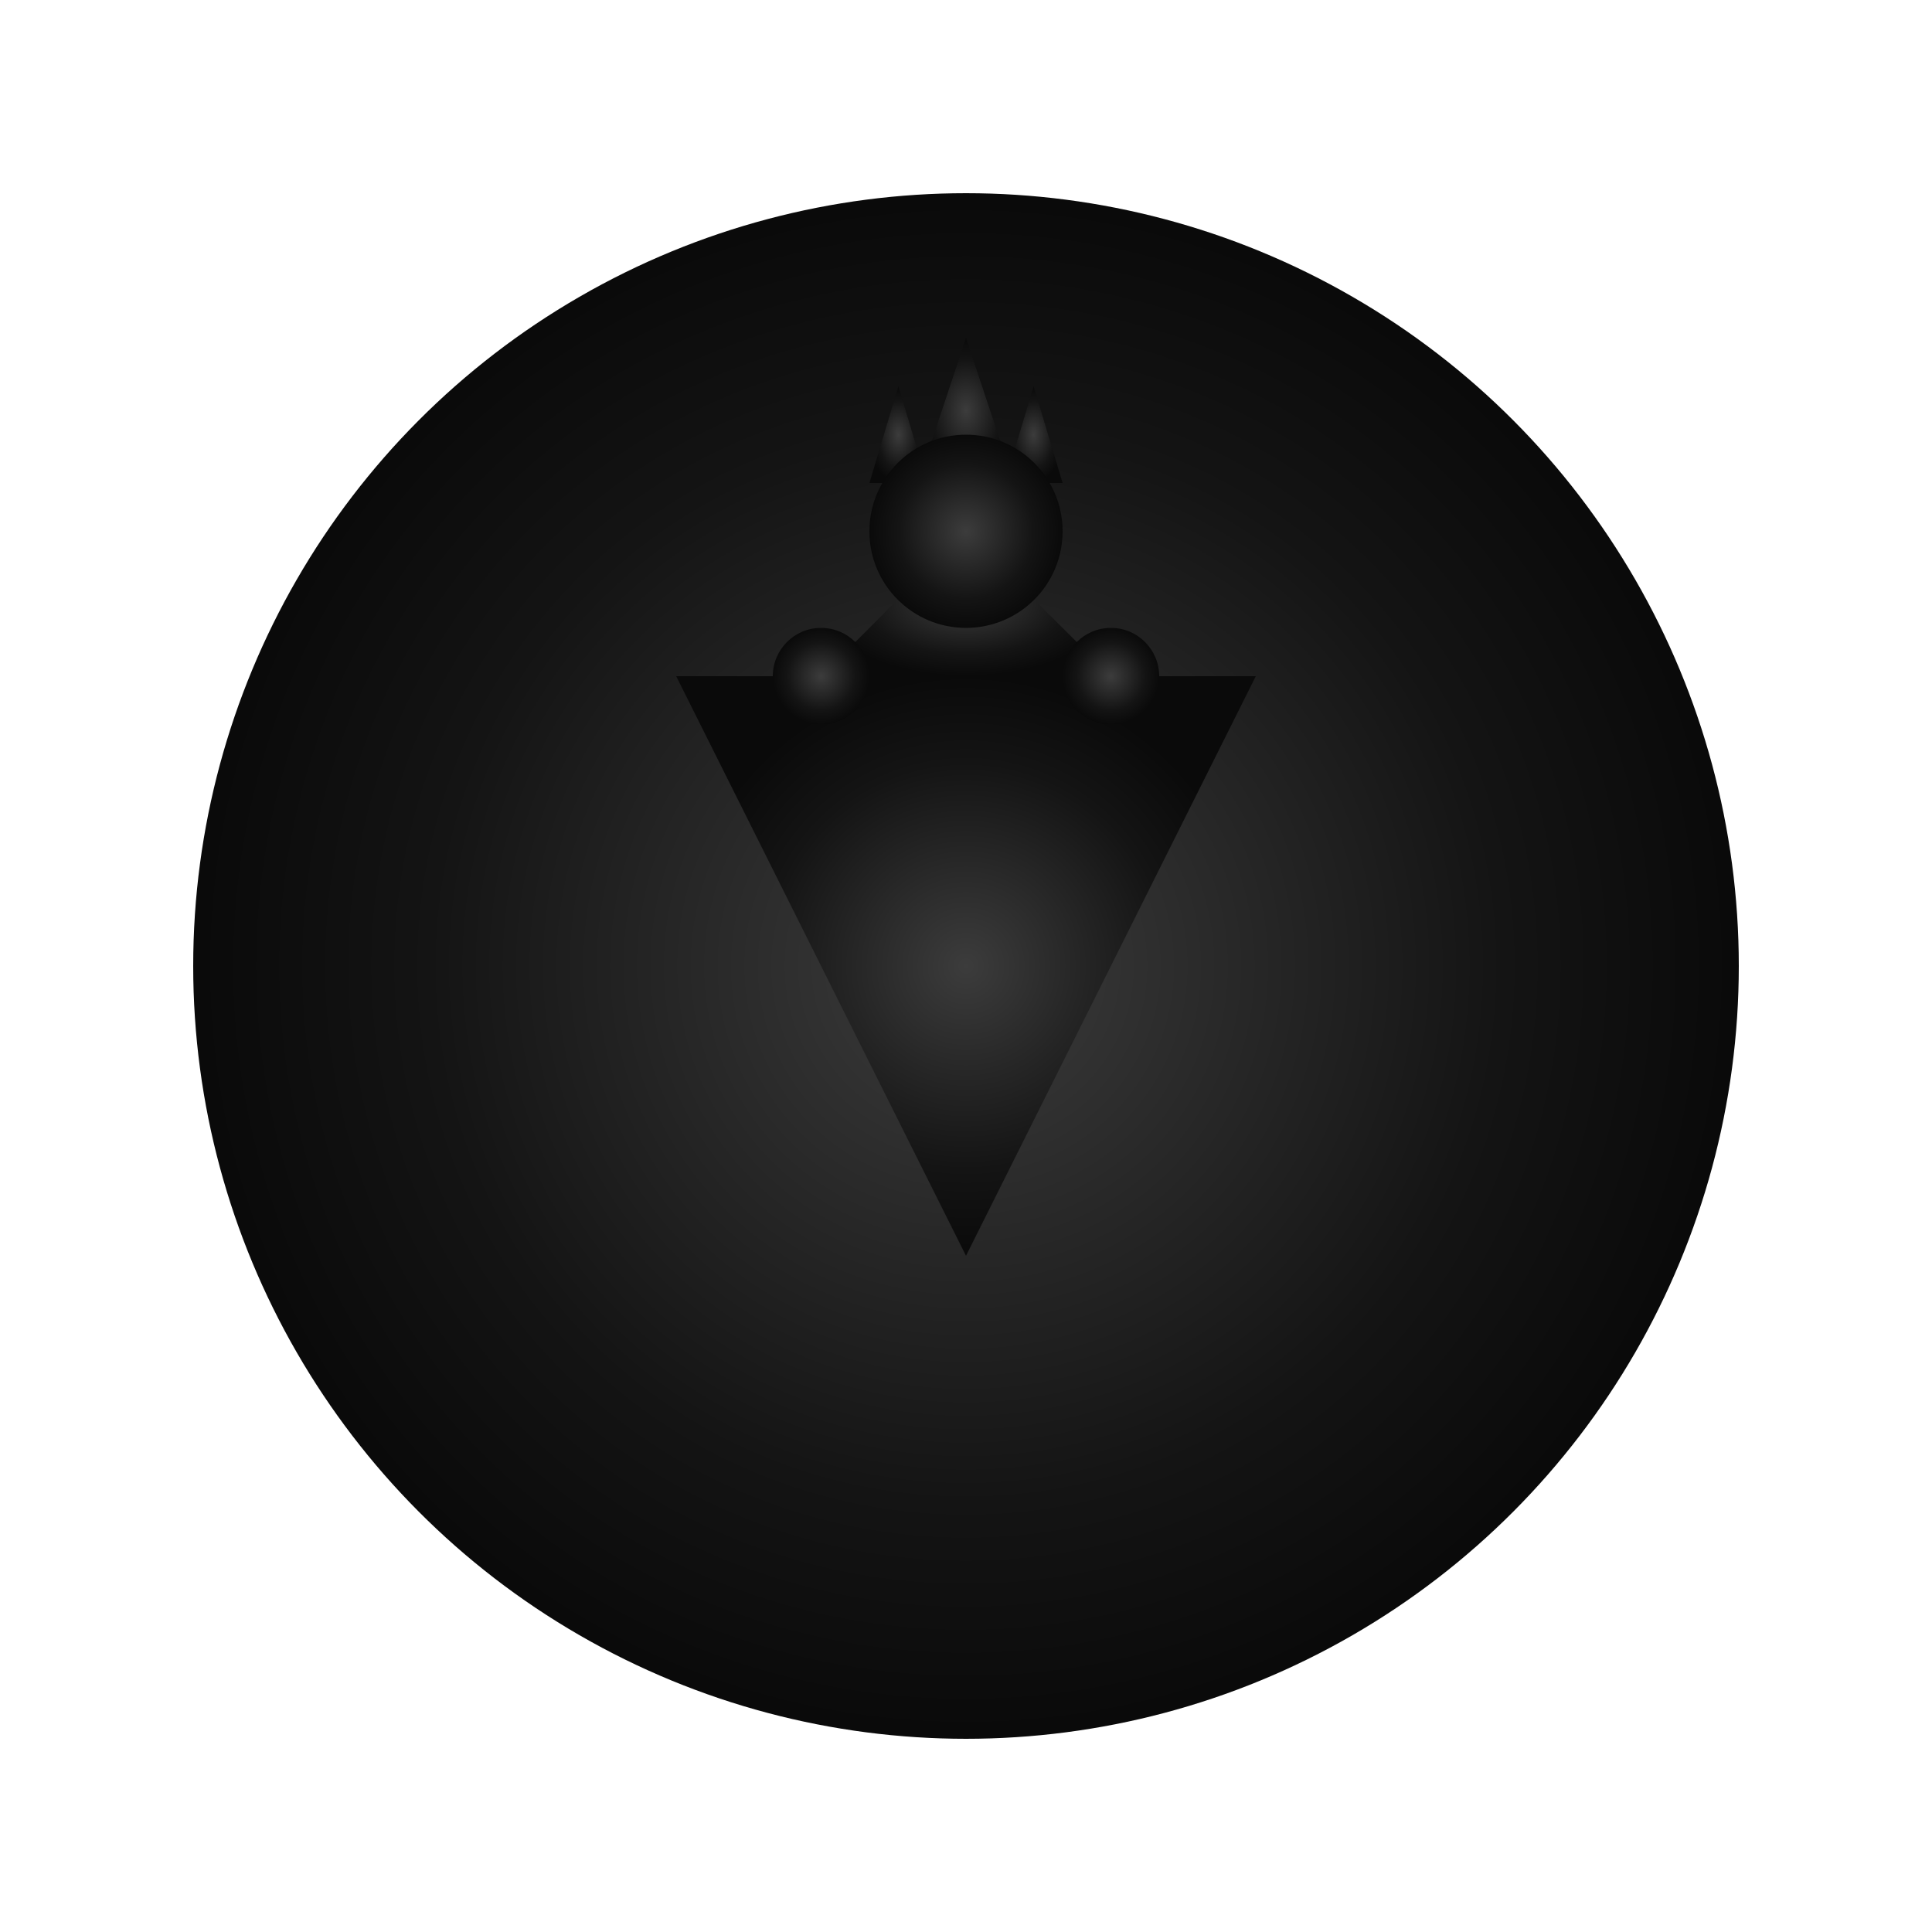 <svg width="200" height="200" viewBox="0 0 200 200" xmlns="http://www.w3.org/2000/svg">
    <!-- Defining Radial Gradient for Shadows -->
    <defs>
        <radialGradient id="shadowGradient" cx="50%" cy="50%" r="50%" fx="50%" fy="50%">
            <stop offset="0%" style="stop-color:rgb(60, 60, 60); stop-opacity:1" />
            <stop offset="70%" style="stop-color:rgb(20, 20, 20); stop-opacity:1" />
            <stop offset="100%" style="stop-color:rgb(10, 10, 10); stop-opacity:1" />
        </radialGradient>
    </defs>

    <!-- Base of the Queen -->
    <circle cx="100" cy="100" r="80" fill="url(#shadowGradient)" />

    <!-- Smaller and Centered Trunk of the Queen -->
    <polygon points="100,130 70,70 130,70" fill="url(#shadowGradient)" />

    <!-- Centered Turrets of the Queen -->
    <polygon points="85,70 100,55 115,70" fill="url(#shadowGradient)" />
    <polygon points="95,50 100,35 105,50" fill="url(#shadowGradient)" />

    <!-- Shorter Left Triangle -->
    <polygon points="90,50 93,40 96,50" fill="url(#shadowGradient)" />

    <!-- Shorter Right Triangle -->
    <polygon points="104,50 107,40 110,50" fill="url(#shadowGradient)" />
    <!-- Additional Details -->
    <circle cx="100" cy="55" r="10" fill="url(#shadowGradient)" />
    <circle cx="85" cy="70" r="5" fill="url(#shadowGradient)" />
    <circle cx="115" cy="70" r="5" fill="url(#shadowGradient)" />
</svg>